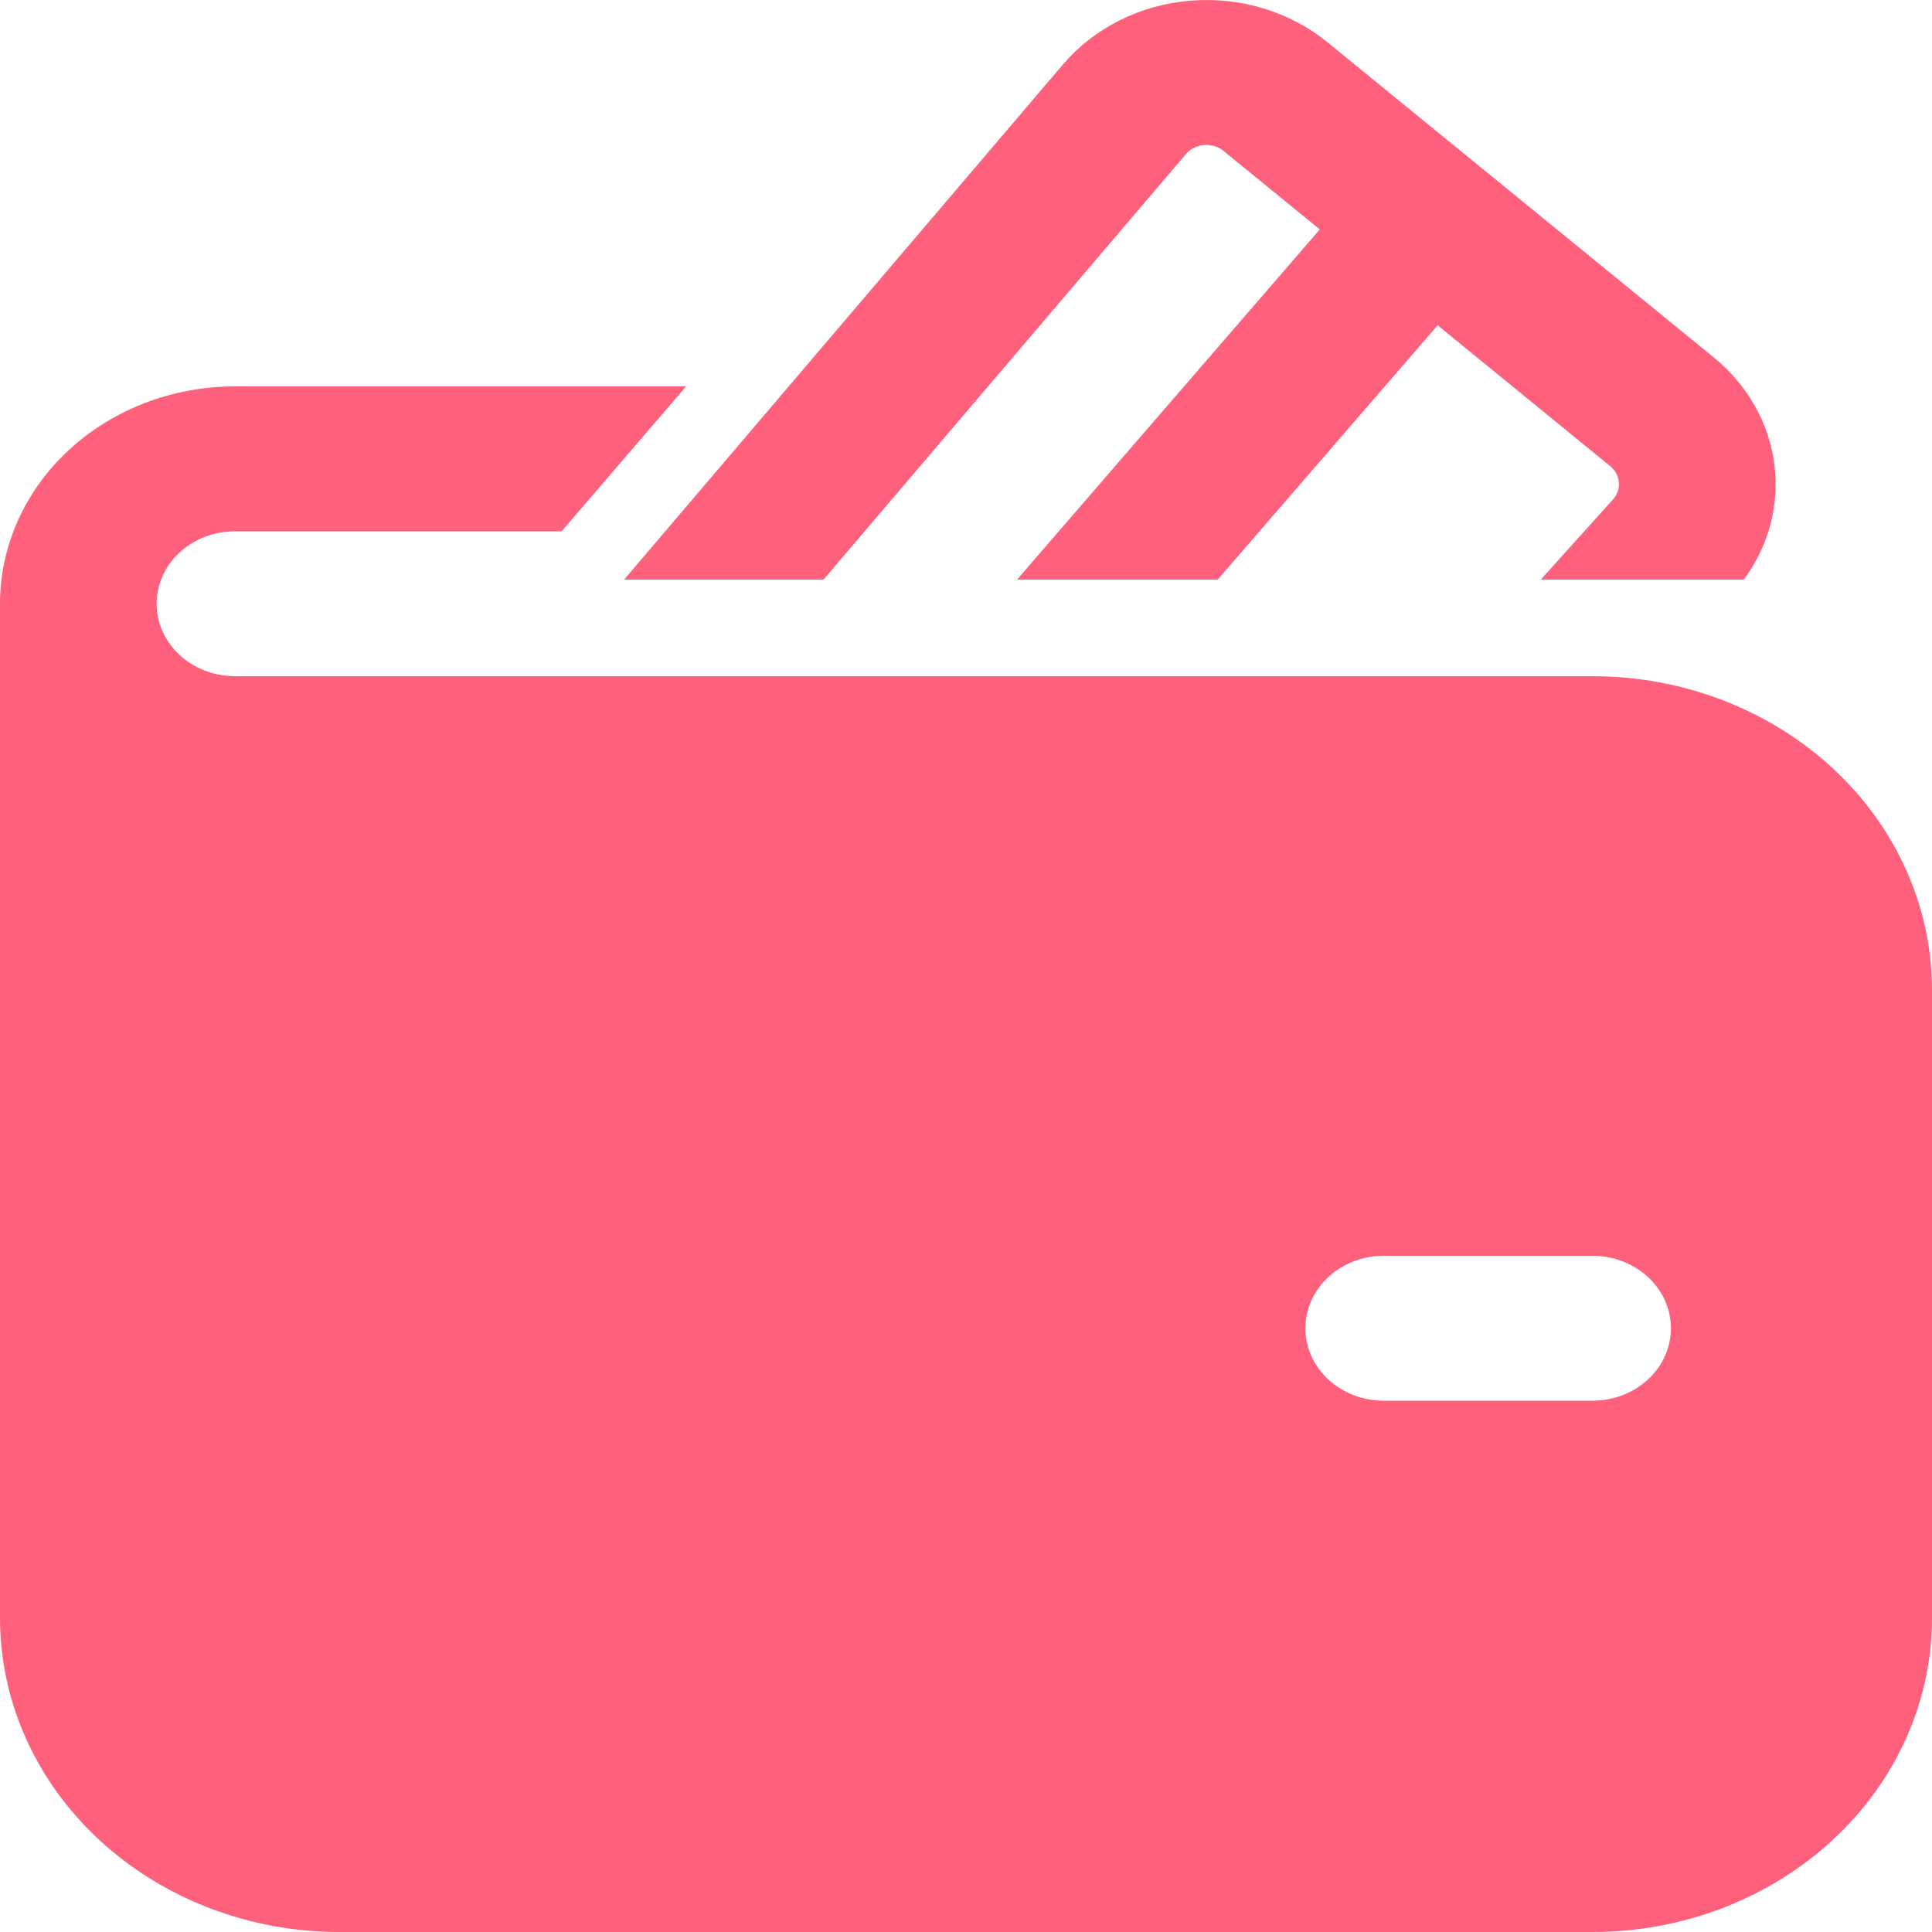 <svg width="24" height="24" viewBox="0 0 24 24" fill="none" xmlns="http://www.w3.org/2000/svg">
<path d="M14.732 1.914C14.759 1.882 14.794 1.855 14.832 1.836C14.871 1.817 14.914 1.805 14.957 1.802C15.001 1.798 15.045 1.803 15.087 1.815C15.129 1.828 15.167 1.848 15.2 1.875L16.395 2.85L12.634 7.2H15.127L17.859 4.041L20.002 5.79C20.065 5.842 20.104 5.914 20.11 5.992C20.117 6.07 20.09 6.147 20.035 6.207L19.14 7.2H21.662C21.975 6.777 22.109 6.263 22.04 5.754C21.971 5.246 21.704 4.778 21.289 4.44L16.489 0.524C16.257 0.335 15.986 0.192 15.693 0.104C15.4 0.015 15.09 -0.017 14.783 0.009C14.475 0.034 14.177 0.118 13.906 0.254C13.635 0.39 13.396 0.576 13.205 0.8L7.753 7.2H10.23L14.732 1.914ZM2.919 6.6C2.661 6.6 2.413 6.695 2.231 6.863C2.048 7.032 1.946 7.261 1.946 7.5C1.946 7.738 2.048 7.967 2.231 8.136C2.413 8.305 2.661 8.4 2.919 8.4H19.784C20.902 8.4 21.974 8.811 22.765 9.542C23.556 10.274 24 11.265 24 12.3V20.1C24 21.134 23.556 22.126 22.765 22.858C21.974 23.589 20.902 24 19.784 24H4.216C3.098 24 2.026 23.589 1.235 22.858C0.444 22.126 0 21.134 0 20.1V7.5C0 6.784 0.308 6.097 0.855 5.591C1.402 5.084 2.145 4.8 2.919 4.8H8.523L6.977 6.6H2.919ZM16.216 16.5C16.216 16.997 16.652 17.4 17.189 17.4H19.784C20.042 17.4 20.289 17.305 20.472 17.136C20.654 16.968 20.757 16.739 20.757 16.5C20.757 16.261 20.654 16.032 20.472 15.864C20.289 15.695 20.042 15.6 19.784 15.6H17.189C16.931 15.6 16.684 15.695 16.501 15.864C16.319 16.032 16.216 16.261 16.216 16.5Z" fill="#FF617D"/>
</svg>
